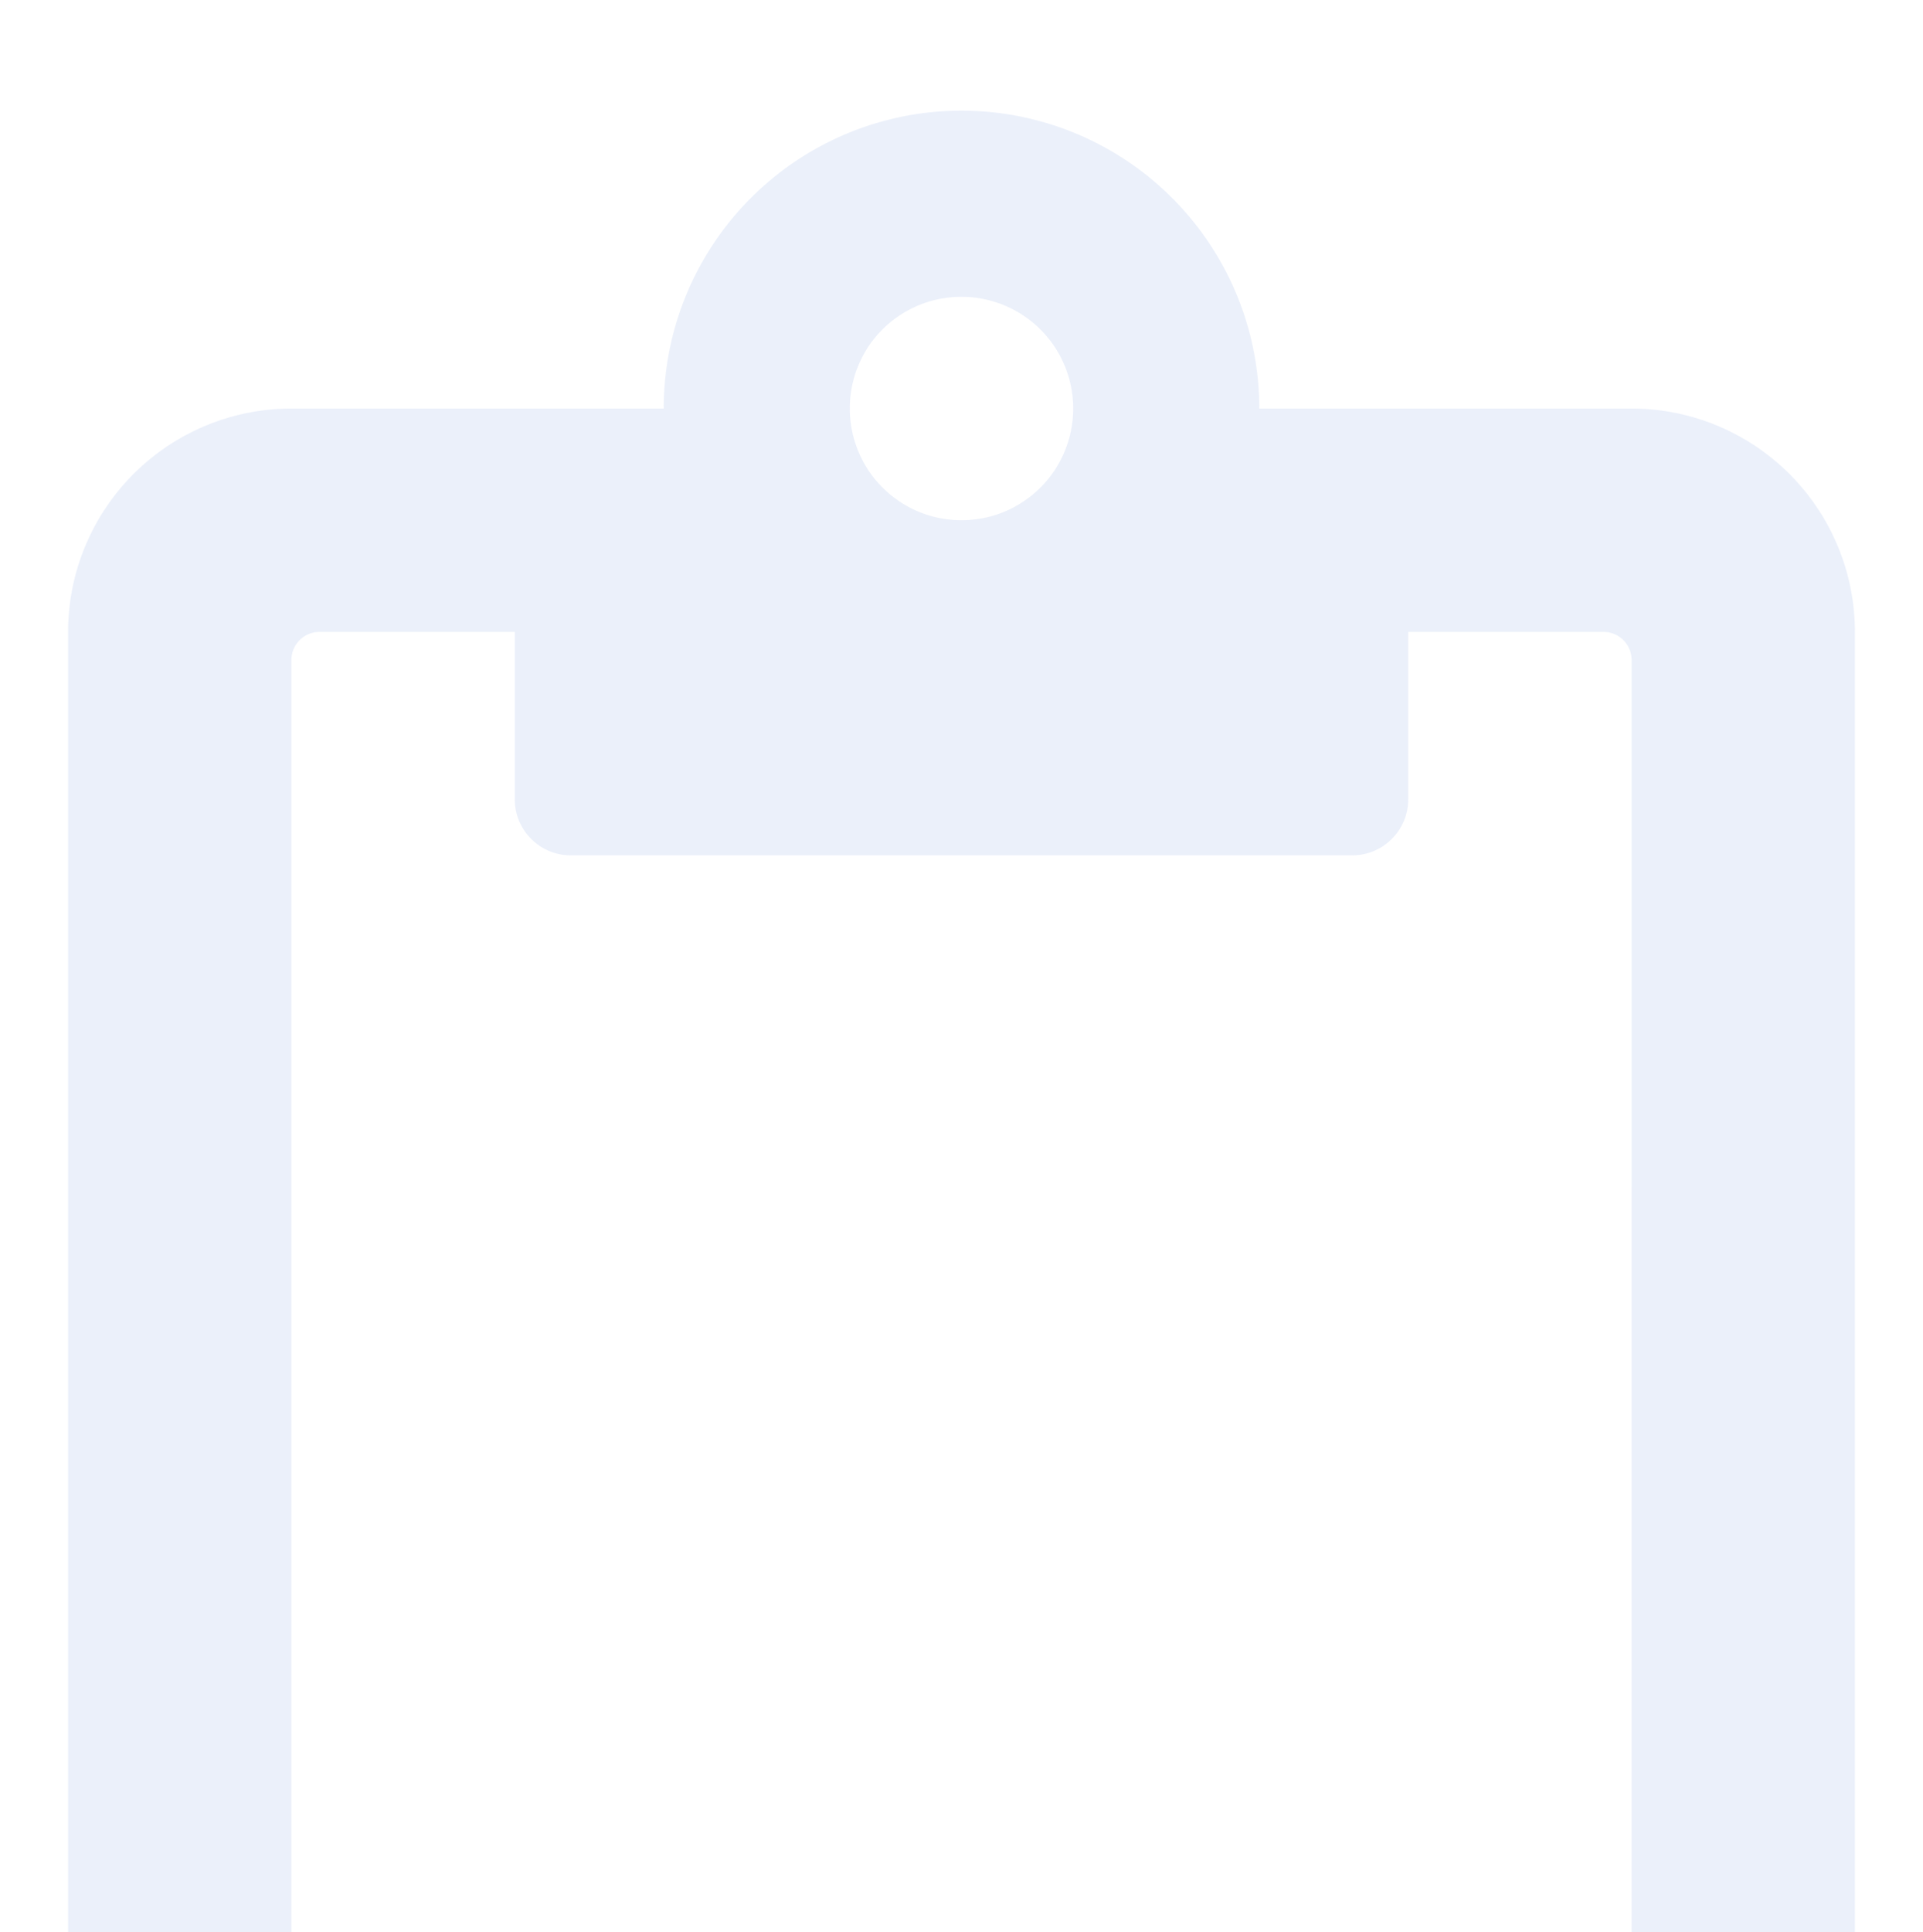 <svg xmlns="http://www.w3.org/2000/svg" xmlns:xlink="http://www.w3.org/1999/xlink" width="226" height="227" viewBox="0 0 226 227">
  <defs>
    <clipPath id="clip-path">
      <rect width="210" height="214" fill="none"/>
    </clipPath>
    <clipPath id="clip-board">
      <rect width="226" height="227"/>
    </clipPath>
  </defs>
  <g id="board" clip-path="url(#clip-board)">
    <g id="반복_그리드_2" data-name="반복 그리드 2" transform="translate(8 13)" opacity="0.81" clip-path="url(#clip-path)">
      <g transform="translate(-945 -282)">
        <path id="clipboard-regular" d="M183.75,35H140a35,35,0,0,0-70,0H26.25A26.257,26.257,0,0,0,0,61.25v192.5A26.257,26.257,0,0,0,26.25,280h157.5A26.257,26.257,0,0,0,210,253.75V61.25A26.257,26.257,0,0,0,183.75,35ZM105,21.875A13.125,13.125,0,1,1,91.875,35,13.094,13.094,0,0,1,105,21.875Zm78.75,228.594a3.291,3.291,0,0,1-3.281,3.281H29.531a3.291,3.291,0,0,1-3.281-3.281V64.531a3.291,3.291,0,0,1,3.281-3.281H52.5V80.938A6.582,6.582,0,0,0,59.063,87.5h91.875a6.582,6.582,0,0,0,6.563-6.562V61.25h22.969a3.291,3.291,0,0,1,3.281,3.281Z" transform="translate(945 282)" fill="#7f9edd" opacity="0.19"/>
      </g>
    </g>
  </g>
</svg>
